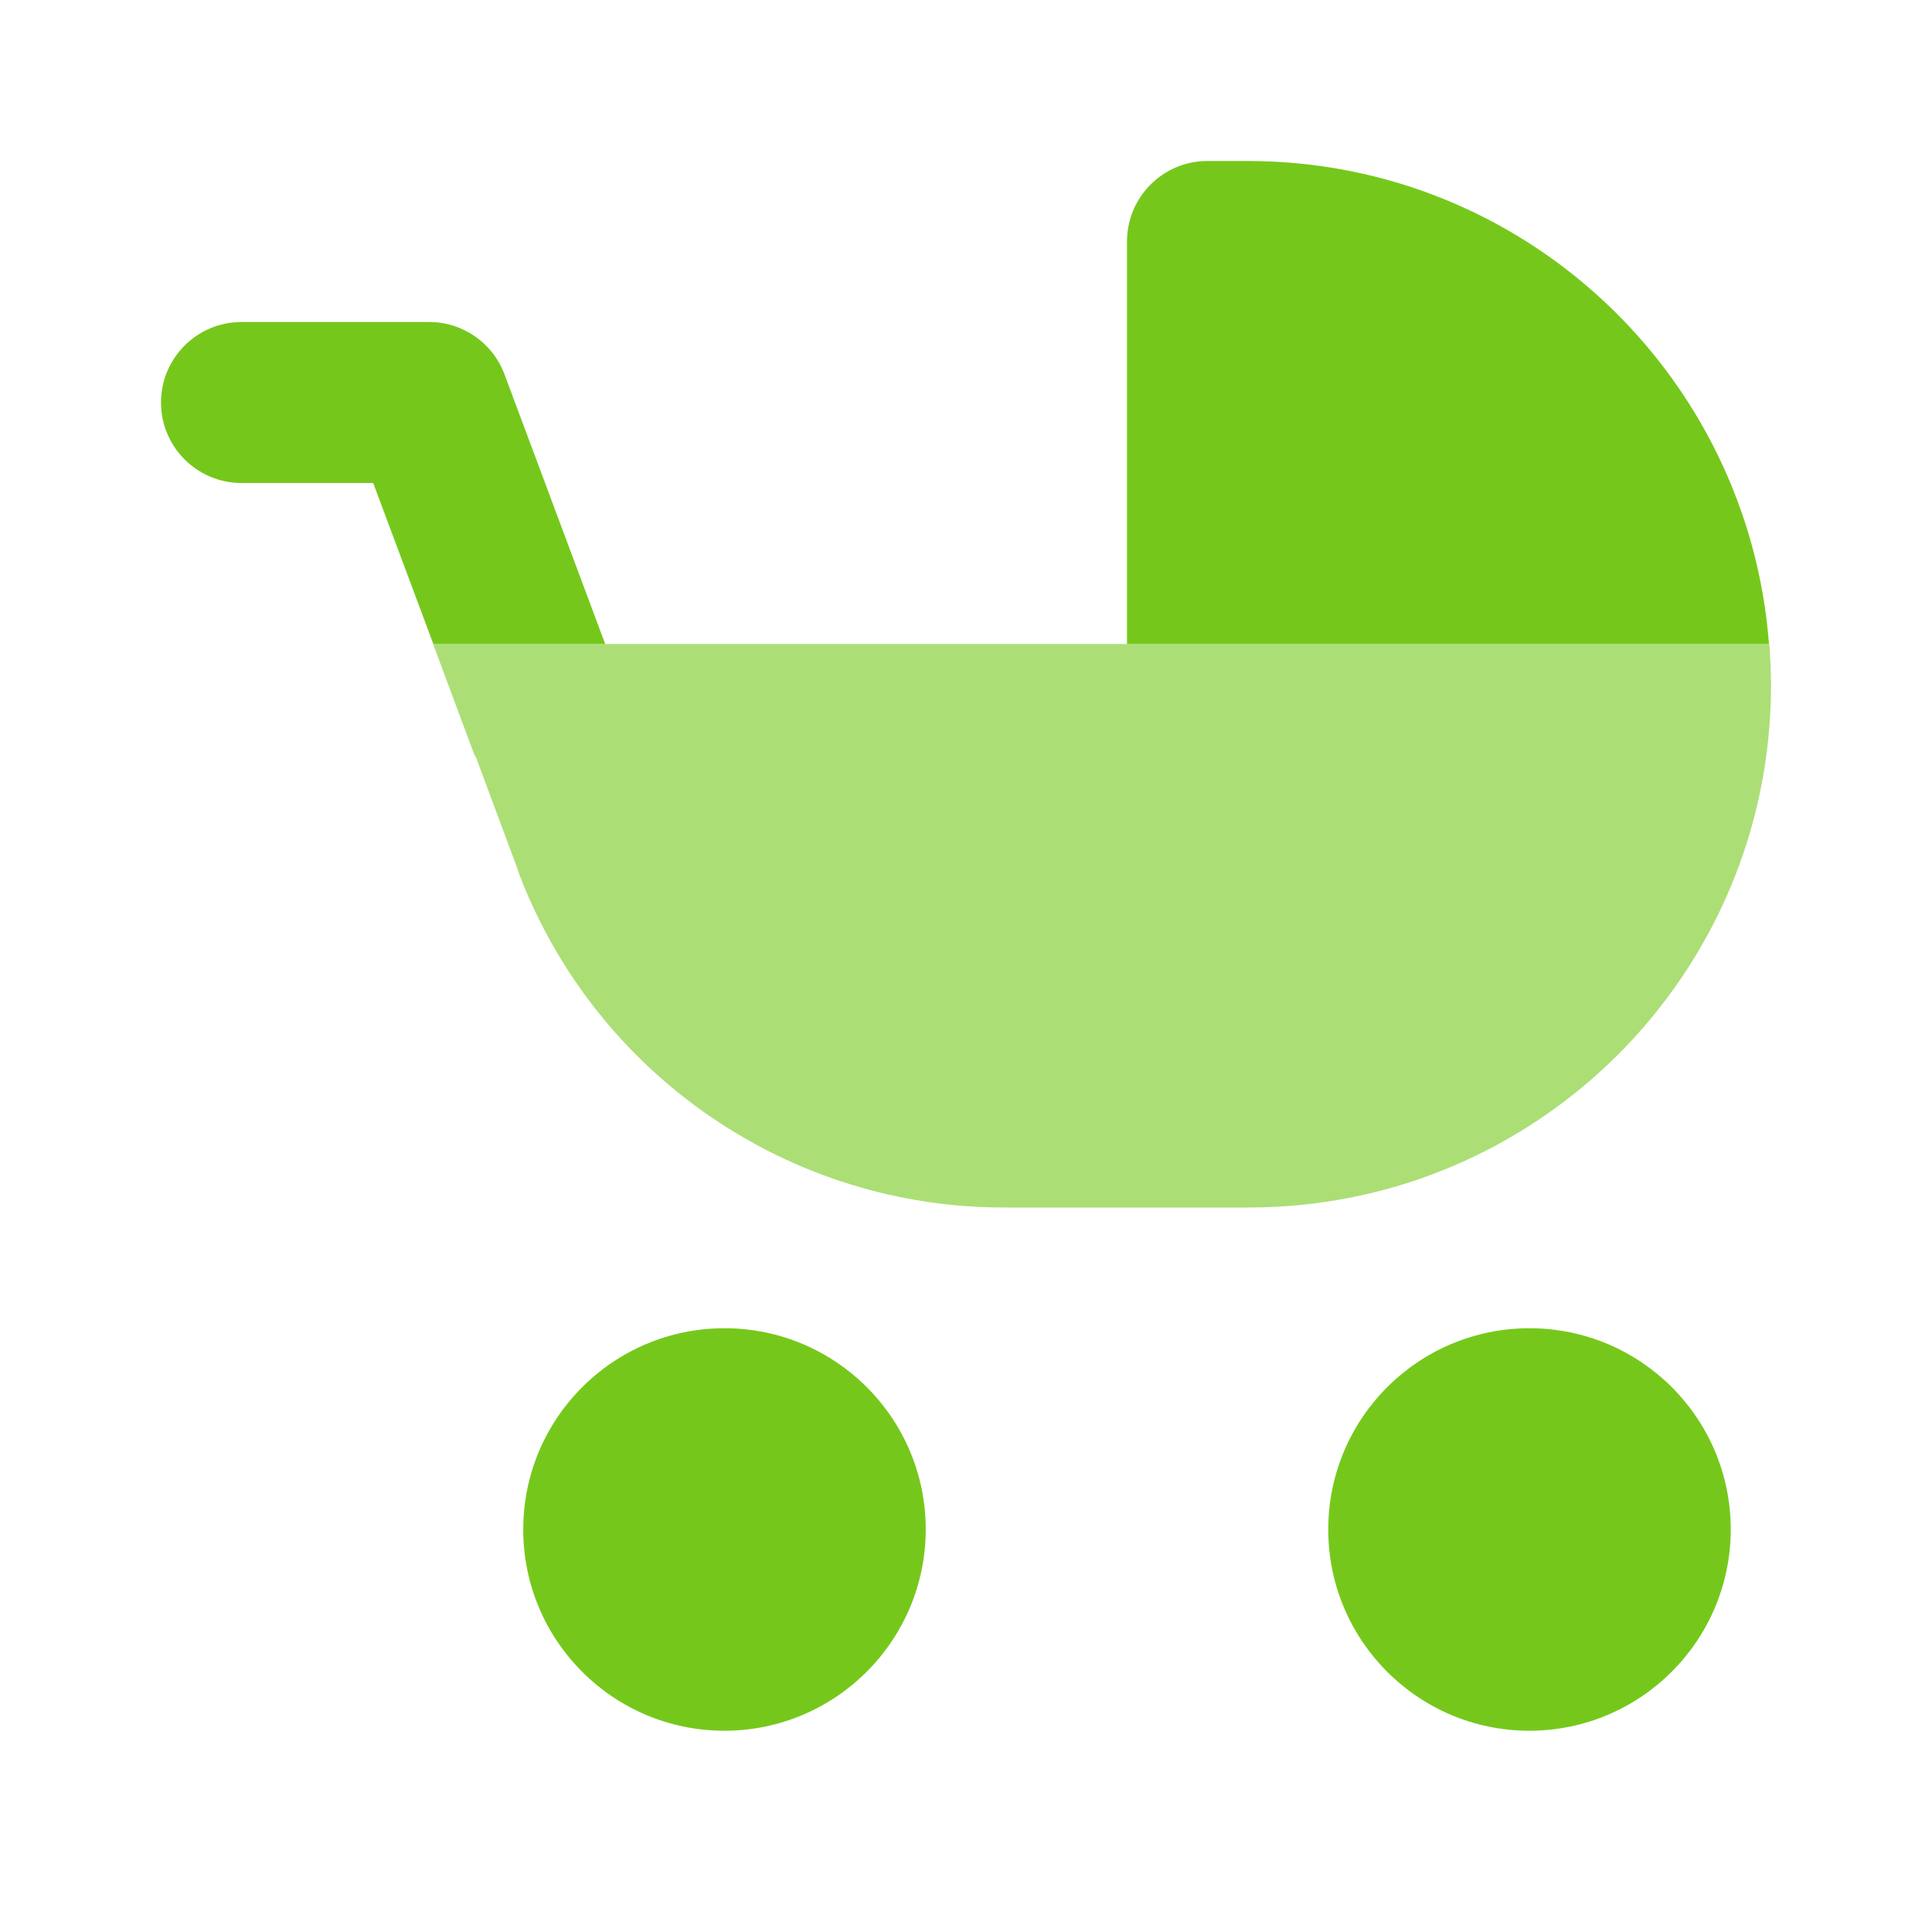 <svg xmlns="http://www.w3.org/2000/svg" enable-background="new 0 0 24 24" viewBox="0 0 24 24"><path fill="#acde76" d="M21.98,8H5.38l0.51,1.37c0.01,0.01,0.01,0.02,0.02,0.03L6.42,10.77l0.03,0.09C7.409,13.364,9.818,15.013,12.5,15h3c3.583,0.007,6.493-2.891,6.5-6.474C22,8.517,22,8.509,22,8.5C22,8.33,21.99,8.16,21.98,8z"/><path fill="#75c81b" d="M7.518 8L6.267 4.65C6.121 4.259 5.748 4 5.33 4H3C2.448 4 2 4.448 2 5s.448 1 1 1h1.636l.747 2H7.518zM21.975 8C21.719 4.645 18.921 2 15.5 2H15c-0 0-0 0-.001 0C14.447 2 14 2.448 14 3v5H21.975zM19 21.5c-1.381 0-2.5-1.119-2.5-2.5s1.119-2.5 2.5-2.5 2.5 1.119 2.5 2.5C21.498 20.38 20.38 21.498 19 21.5zM9 21.5c-1.381 0-2.5-1.119-2.5-2.5s1.119-2.5 2.5-2.5 2.5 1.119 2.5 2.5C11.498 20.38 10.38 21.498 9 21.5z"/></svg>